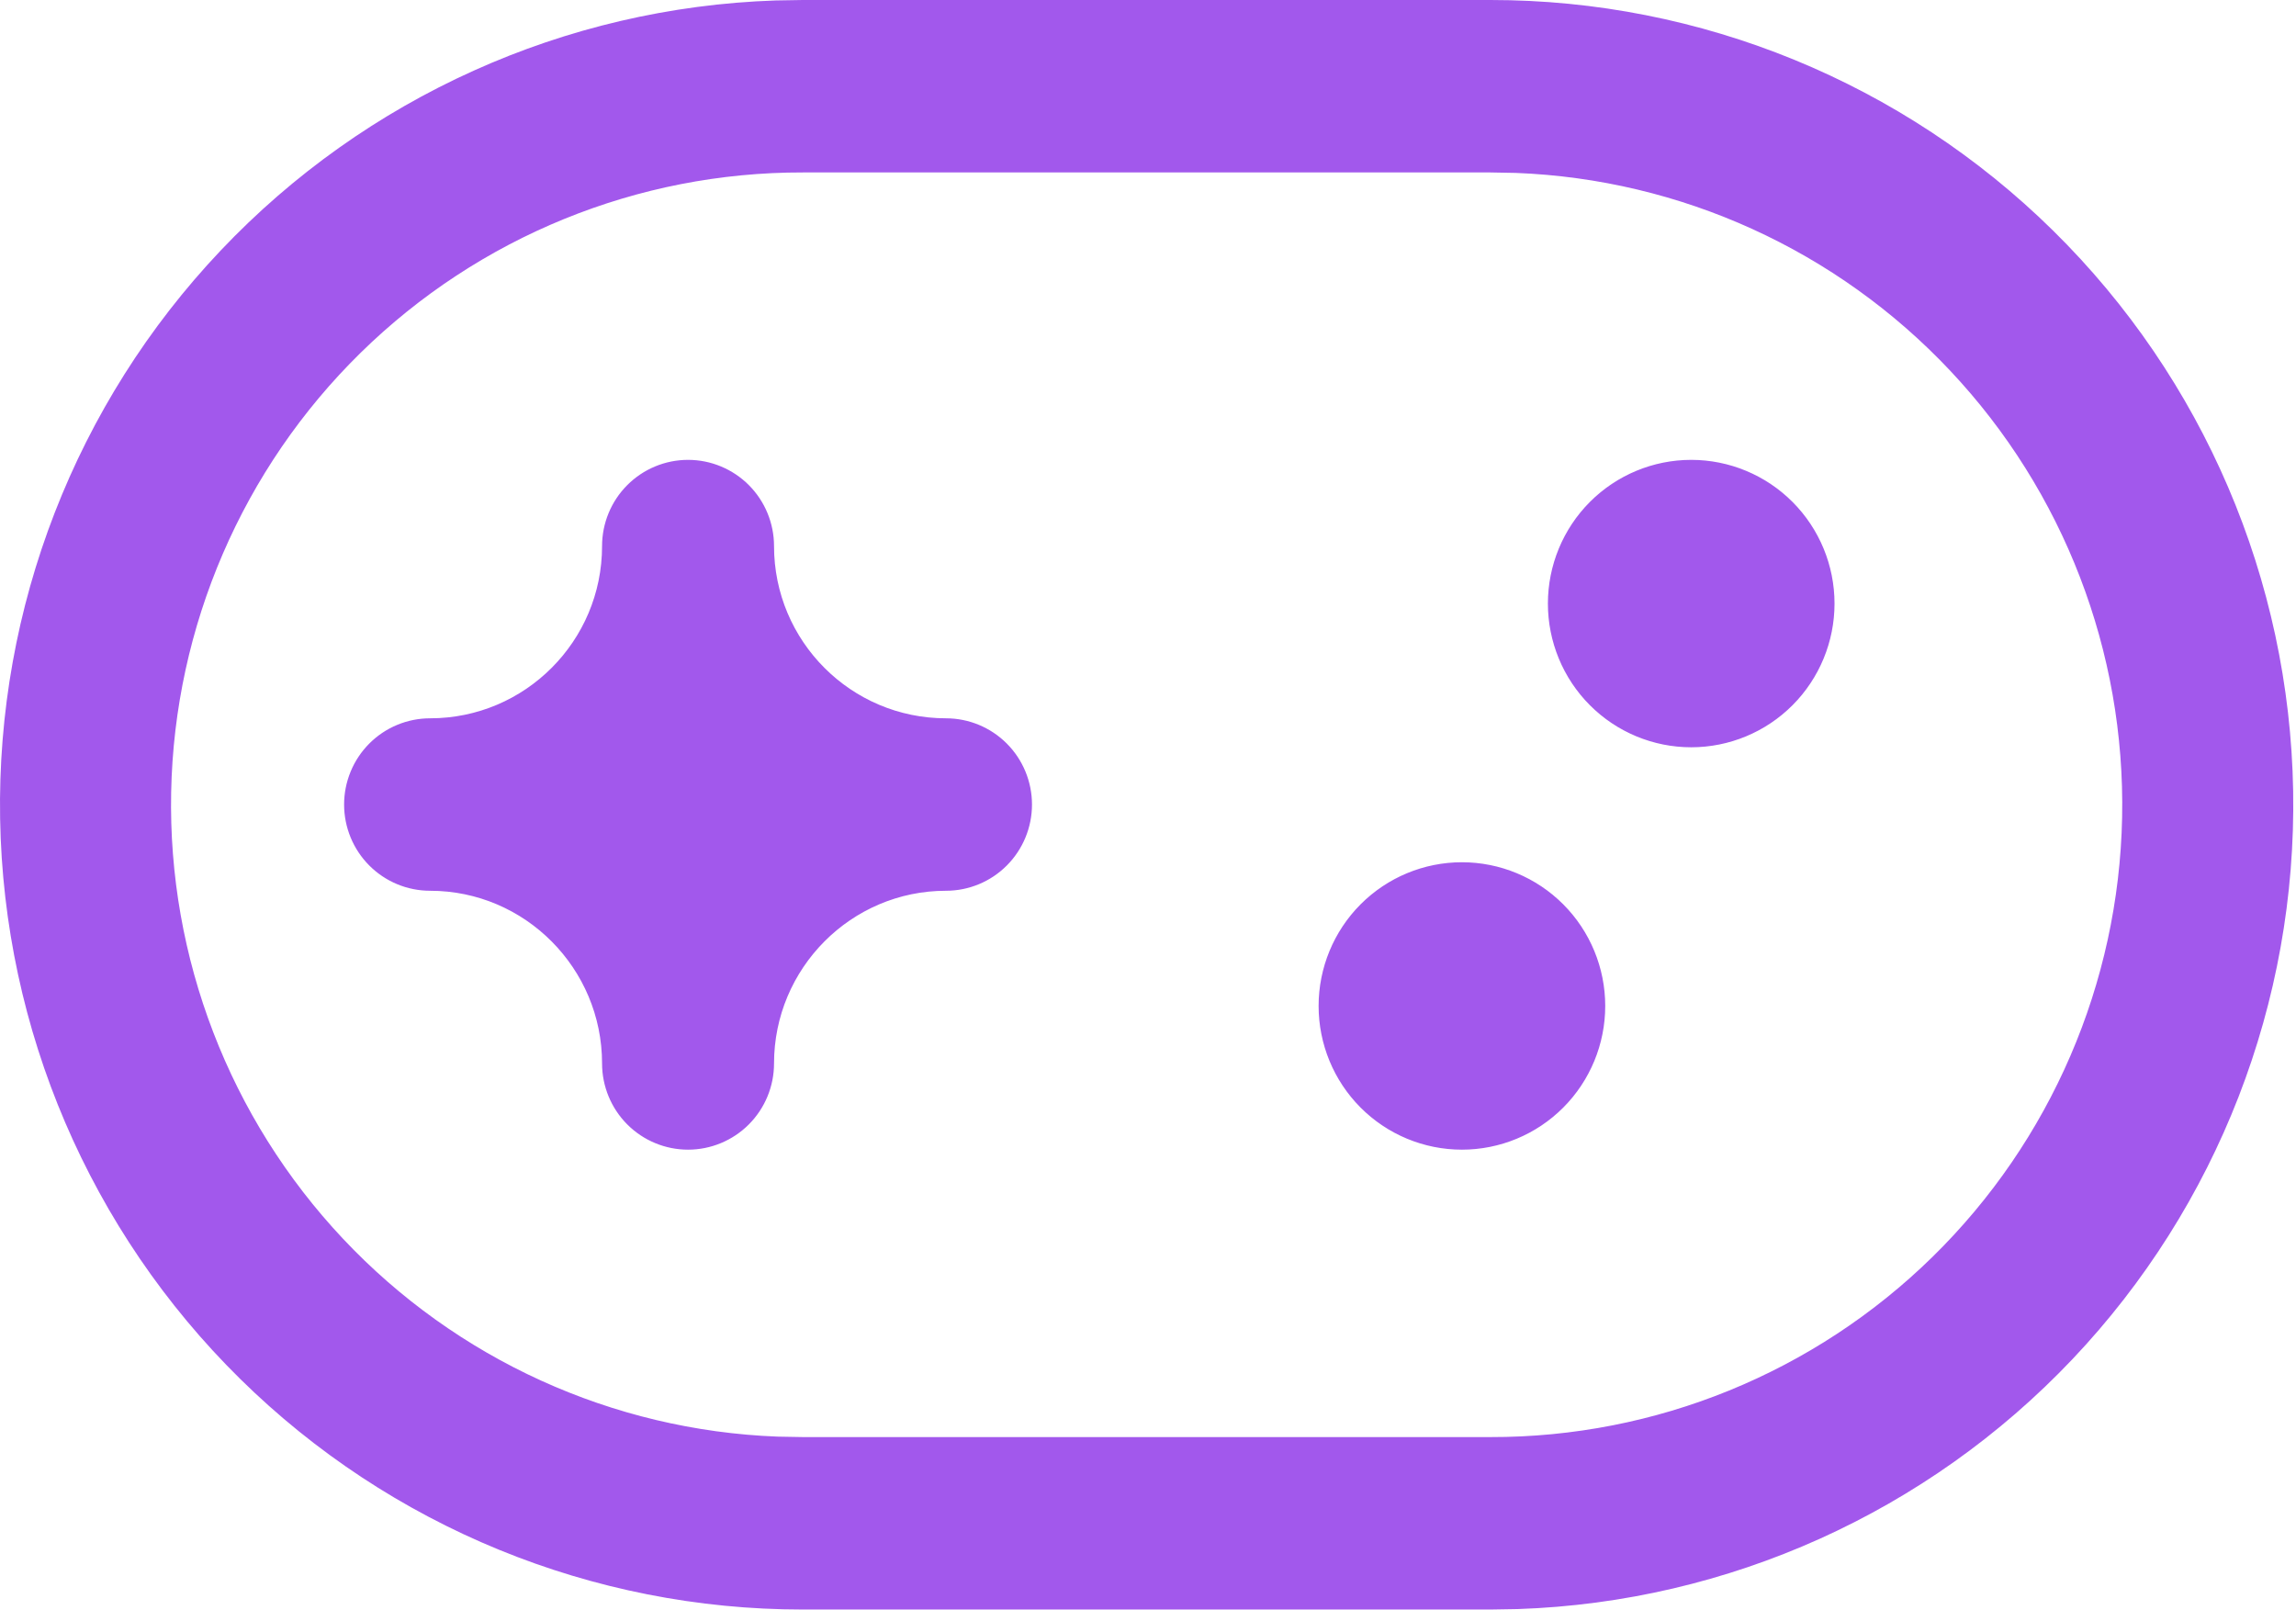 <svg width="572" height="401" viewBox="0 0 572 401" fill="none" xmlns="http://www.w3.org/2000/svg">
<path d="M371.289 2.38947e-05C423.738 -0.026 474.097 20.616 511.509 57.476C548.922 94.336 570.392 144.462 571.291 197.047C572.191 249.633 552.447 300.467 516.317 338.591C480.186 376.716 430.563 399.077 378.144 400.855L371.289 400.969H200.032C147.583 400.995 97.224 380.353 59.811 343.493C22.399 306.633 0.929 256.508 0.029 203.922C-0.87 151.336 18.874 100.502 55.004 62.378C91.134 24.253 140.758 1.892 193.177 0.115L200.003 2.38947e-05H371.289ZM371.289 42.961H200.032C158.858 42.874 119.296 59 89.86 87.868C60.425 116.737 43.468 156.04 42.641 197.319C41.814 238.598 57.181 278.552 85.436 308.583C113.692 338.615 152.575 356.322 193.719 357.894L200.032 358.008H371.289C412.463 358.095 452.025 341.969 481.46 313.101C510.896 284.232 527.852 244.929 528.68 203.65C529.507 162.371 514.139 122.417 485.884 92.386C457.629 62.355 418.745 44.648 377.601 43.076L371.289 42.961ZM171.412 114.563C177.094 114.563 182.542 116.826 186.56 120.854C190.577 124.882 192.834 130.346 192.834 136.043V136.043C192.834 159.705 212.015 178.947 235.677 178.947V178.947C241.358 178.947 246.807 181.21 250.824 185.238C254.841 189.267 257.098 194.73 257.098 200.427C257.098 206.124 254.841 211.588 250.824 215.616C246.807 219.645 241.358 221.908 235.677 221.908V221.908C212.015 221.908 192.834 241.264 192.834 264.926V264.926C192.834 270.623 190.577 276.087 186.56 280.115C182.542 284.143 177.094 286.407 171.412 286.407C165.731 286.407 160.282 284.143 156.265 280.115C152.248 276.087 149.991 270.623 149.991 264.926V264.926C149.991 241.264 130.809 221.908 107.148 221.908V221.908C104.335 221.908 101.549 221.352 98.95 220.273C96.351 219.193 93.99 217.611 92.001 215.616C90.011 213.622 88.434 211.254 87.357 208.647C86.281 206.041 85.726 203.248 85.726 200.427C85.726 197.606 86.281 194.813 87.357 192.207C88.434 189.601 90.011 187.233 92.001 185.238C93.99 183.244 96.351 181.661 98.95 180.582C101.549 179.502 104.335 178.947 107.148 178.947V178.947C130.809 178.947 149.991 159.705 149.991 136.043V136.043C149.991 130.346 152.248 124.882 156.265 120.854C160.282 116.826 165.731 114.563 171.412 114.563ZM364.206 214.805C373.675 214.805 382.756 218.577 389.451 225.291C396.147 232.005 399.908 241.111 399.908 250.606C399.908 260.101 396.147 269.207 389.451 275.921C382.756 282.635 373.675 286.407 364.206 286.407C354.737 286.407 345.656 282.635 338.96 275.921C332.265 269.207 328.503 260.101 328.503 250.606C328.503 241.111 332.265 232.005 338.96 225.291C345.656 218.577 354.737 214.805 364.206 214.805ZM421.33 114.563C430.799 114.563 439.88 118.334 446.575 125.048C453.271 131.762 457.032 140.868 457.032 150.363C457.032 159.858 453.271 168.964 446.575 175.678C439.88 182.392 430.799 186.164 421.33 186.164C411.861 186.164 402.78 182.392 396.084 175.678C389.389 168.964 385.627 159.858 385.627 150.363C385.627 140.868 389.389 131.762 396.084 125.048C402.78 118.334 411.861 114.563 421.33 114.563Z" fill="#A258EC"/>
</svg>
